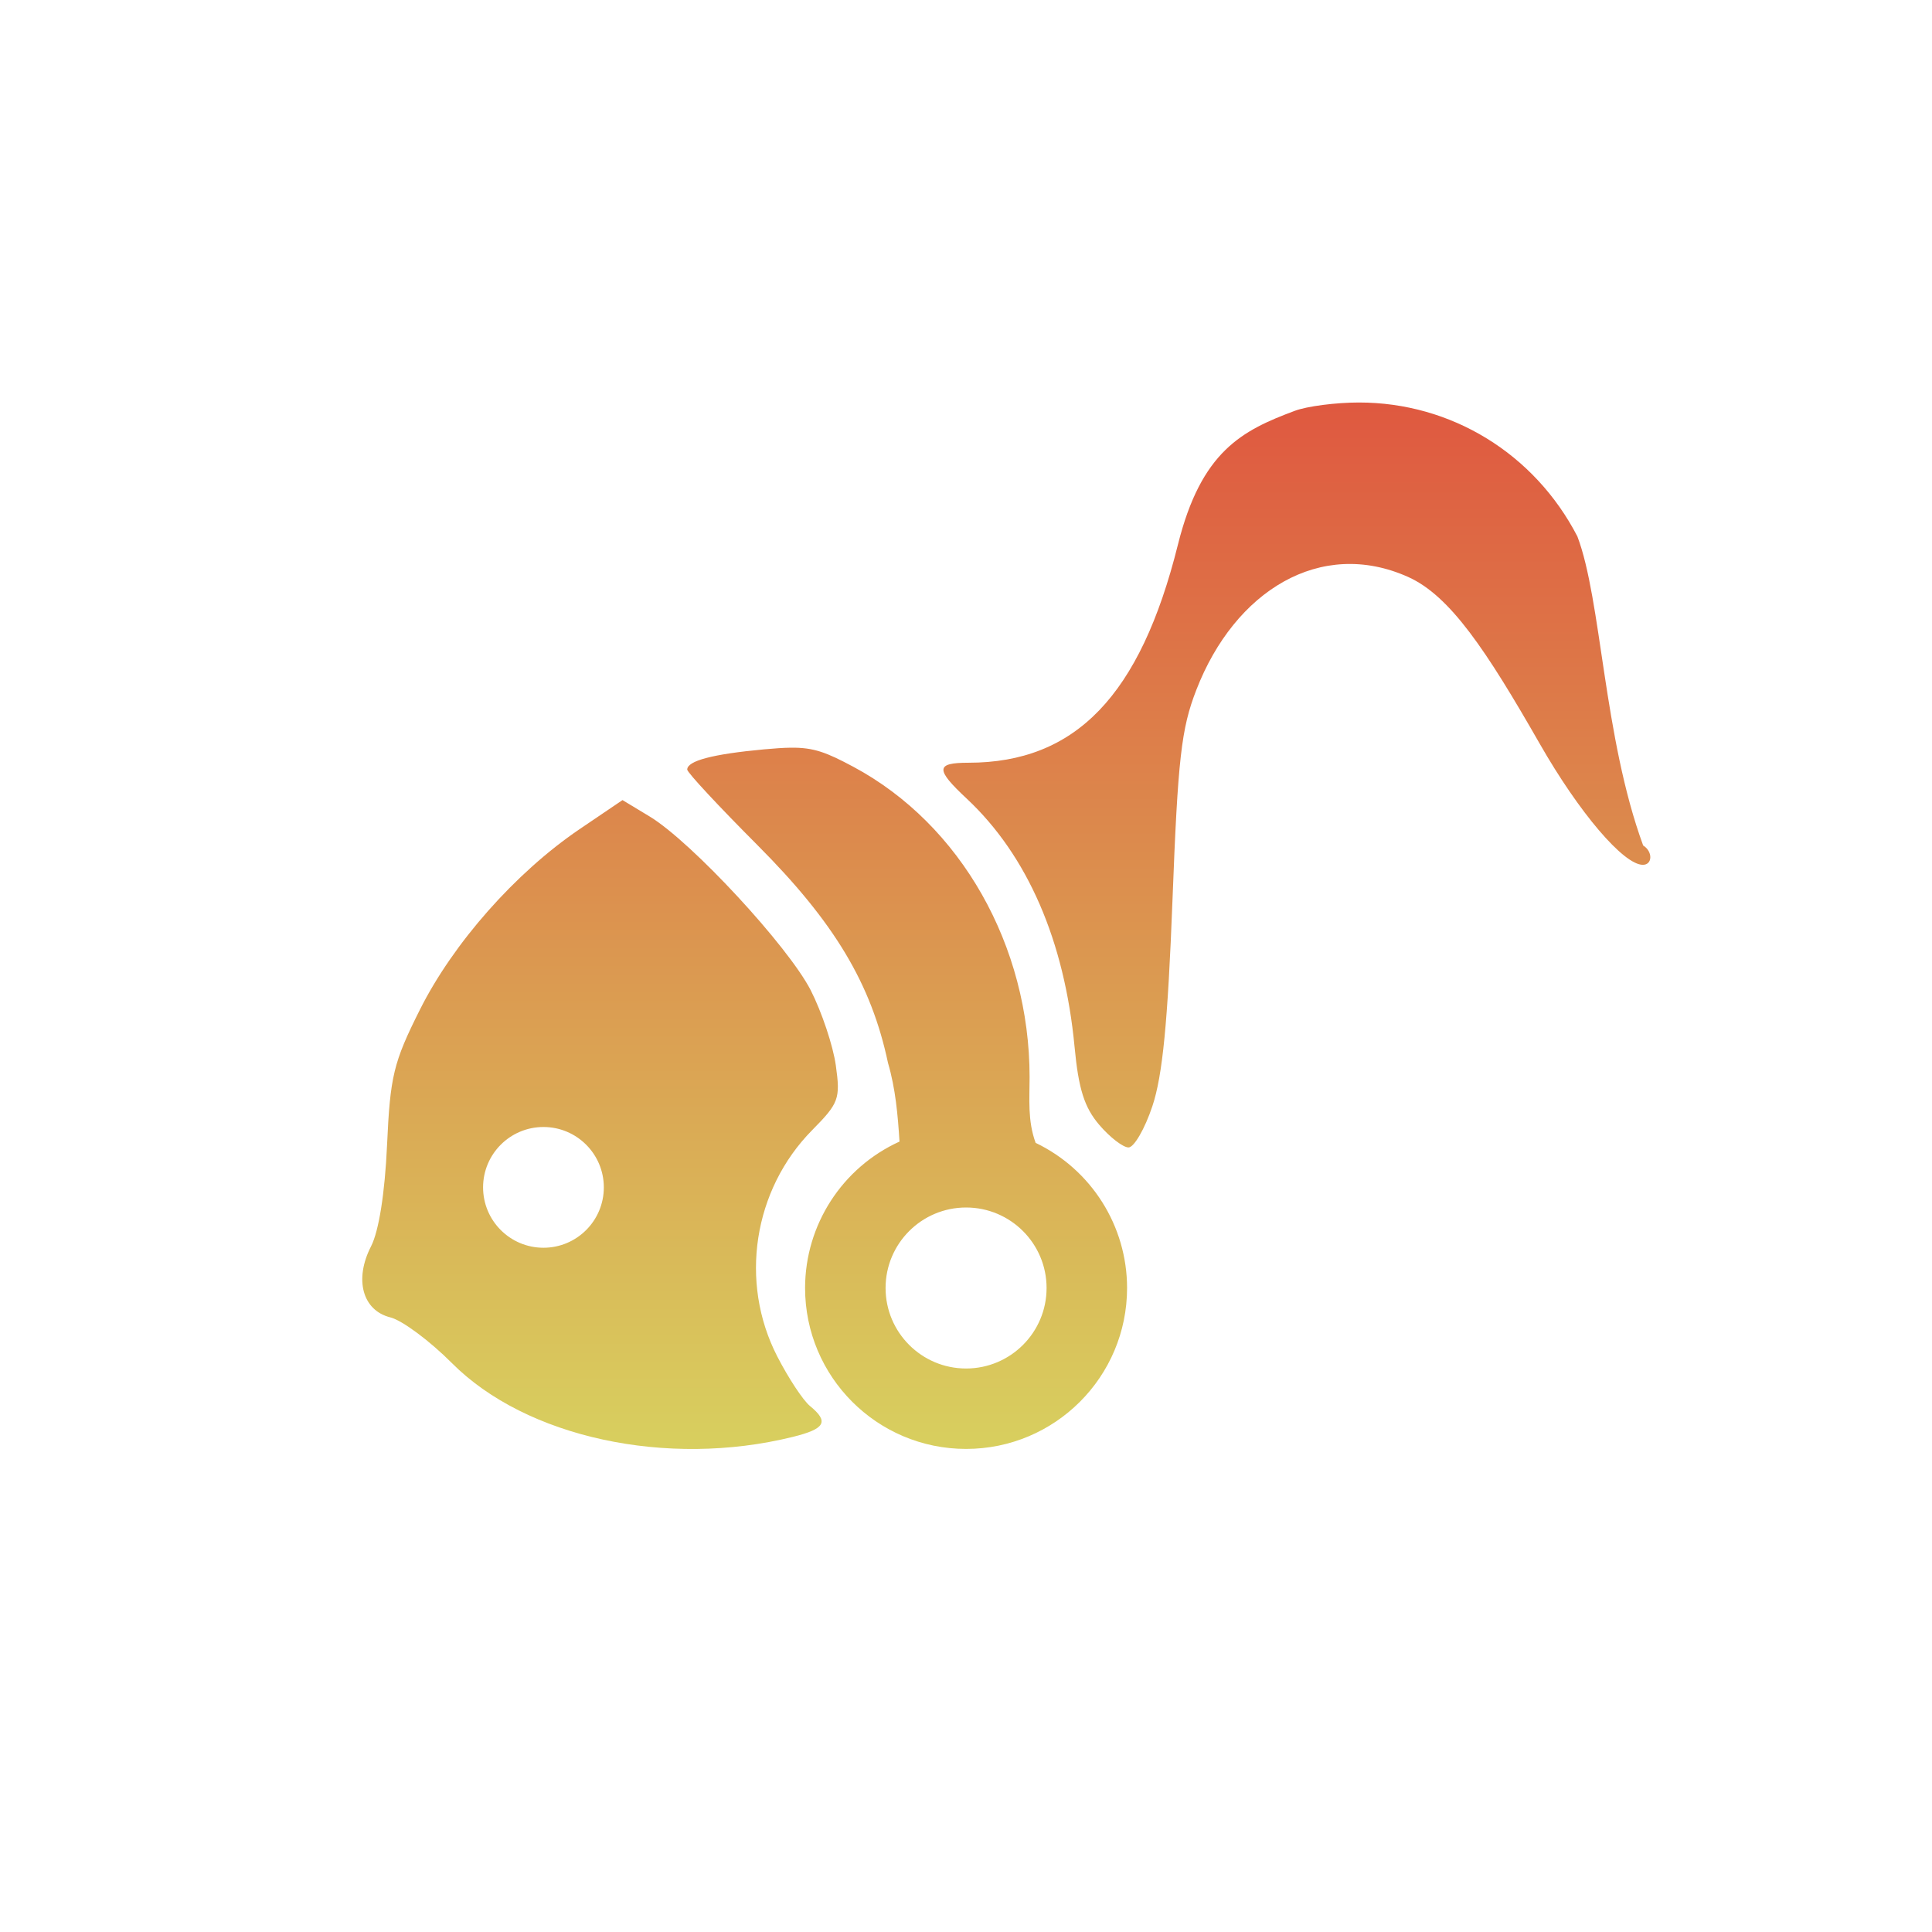 <svg xmlns="http://www.w3.org/2000/svg" width="24" height="24" version="1.1">
 <defs>
  <style id="current-color-scheme" type="text/css">
    .ColorScheme-Text { color: #d3dae3; } .ColorScheme-Highlight { color:#5294e2; }
  </style>
  <linearGradient id="60spsycho" x1="0%" x2="0%" y1="0%" y2="100%">
    <stop offset="0%" style="stop-color:#df5940; stop-opacity:1"/>
    <stop offset="100%" style="stop-color:#d8d15f; stop-opacity:1"/>
    <stop offset="0%" style="stop-color:#e9882a; stop-opacity:1"/>
    <stop offset="100%" style="stop-color:#279362; stop-opacity:1"/>
  </linearGradient>
 </defs>
  <path fill="url(#60spsycho)" class="ColorScheme-Text" d="m 16.882,5 c -0.286,0 -0.646,0.046 -0.799,0.104 -0.654,0.244 -1.161,0.5 -1.451,1.664 -0.467,1.872 -1.27,2.707 -2.603,2.707 -0.407,0 -0.411,0.081 -0.021,0.445 0.756,0.707 1.216,1.766 1.341,3.088 0.049,0.52 0.122,0.75 0.306,0.965 0.132,0.155 0.296,0.281 0.364,0.281 0.068,0 0.202,-0.23 0.296,-0.512 0.127,-0.379 0.192,-1.046 0.25,-2.561 0.067,-1.756 0.109,-2.129 0.296,-2.61 0.477,-1.232 1.544,-1.891 2.631,-1.404 0.522,0.234 0.972,0.913 1.634,2.07 0.49,0.858 1.042,1.506 1.282,1.506 0.122,0 0.124,-0.167 0.004,-0.24 C 19.918,9.155 19.896,7.457 19.595,6.664 19.062,5.634 18.027,5 16.882,5 Z M 9.825,9.288 c -0.095,8.5e-4 -0.203,0.009 -0.337,0.021 -0.635,0.059 -0.951,0.142 -0.951,0.251 0,0.036 0.394,0.459 0.874,0.94 0.955,0.958 1.412,1.721 1.62,2.704 0.094,0.32 0.122,0.648 0.143,0.977 -0.713,0.324 -1.172,1.035 -1.173,1.818 0,1.105 0.895,2 2,2 1.105,0 2,-0.895 2,-2 -7e-4,-0.769 -0.442,-1.469 -1.136,-1.802 -0.101,-0.276 -0.075,-0.544 -0.075,-0.816 0,-1.634 -0.854,-3.14 -2.188,-3.855 C 10.264,9.345 10.108,9.285 9.825,9.288 Z m -2.092,0.651 -0.539,0.365 c -0.791,0.538 -1.563,1.411 -1.978,2.239 -0.329,0.656 -0.369,0.825 -0.408,1.683 -0.027,0.597 -0.102,1.068 -0.199,1.257 -0.211,0.411 -0.106,0.796 0.24,0.882 0.146,0.036 0.49,0.292 0.765,0.568 0.92,0.924 2.67,1.303 4.233,0.917 0.405,-0.1 0.454,-0.188 0.215,-0.384 -0.086,-0.07 -0.269,-0.348 -0.407,-0.617 -0.474,-0.922 -0.298,-2.069 0.434,-2.81 0.332,-0.336 0.352,-0.389 0.294,-0.804 -0.034,-0.244 -0.175,-0.665 -0.313,-0.936 C 9.786,11.75 8.595,10.463 8.074,10.145 Z m -0.982,4.061 c 0.414,0 0.75,0.336 0.75,0.75 0,0.414 -0.336,0.75 -0.75,0.75 -0.414,0 -0.75,-0.336 -0.75,-0.75 0,-0.414 0.336,-0.75 0.75,-0.75 z m 5.25,1 c 0.552,0 1,0.448 1,1 0,0.552 -0.448,1 -1,1 -0.552,0 -1,-0.448 -1,-1 0,-0.552 0.448,-1 1,-1 z"/>
</svg>
